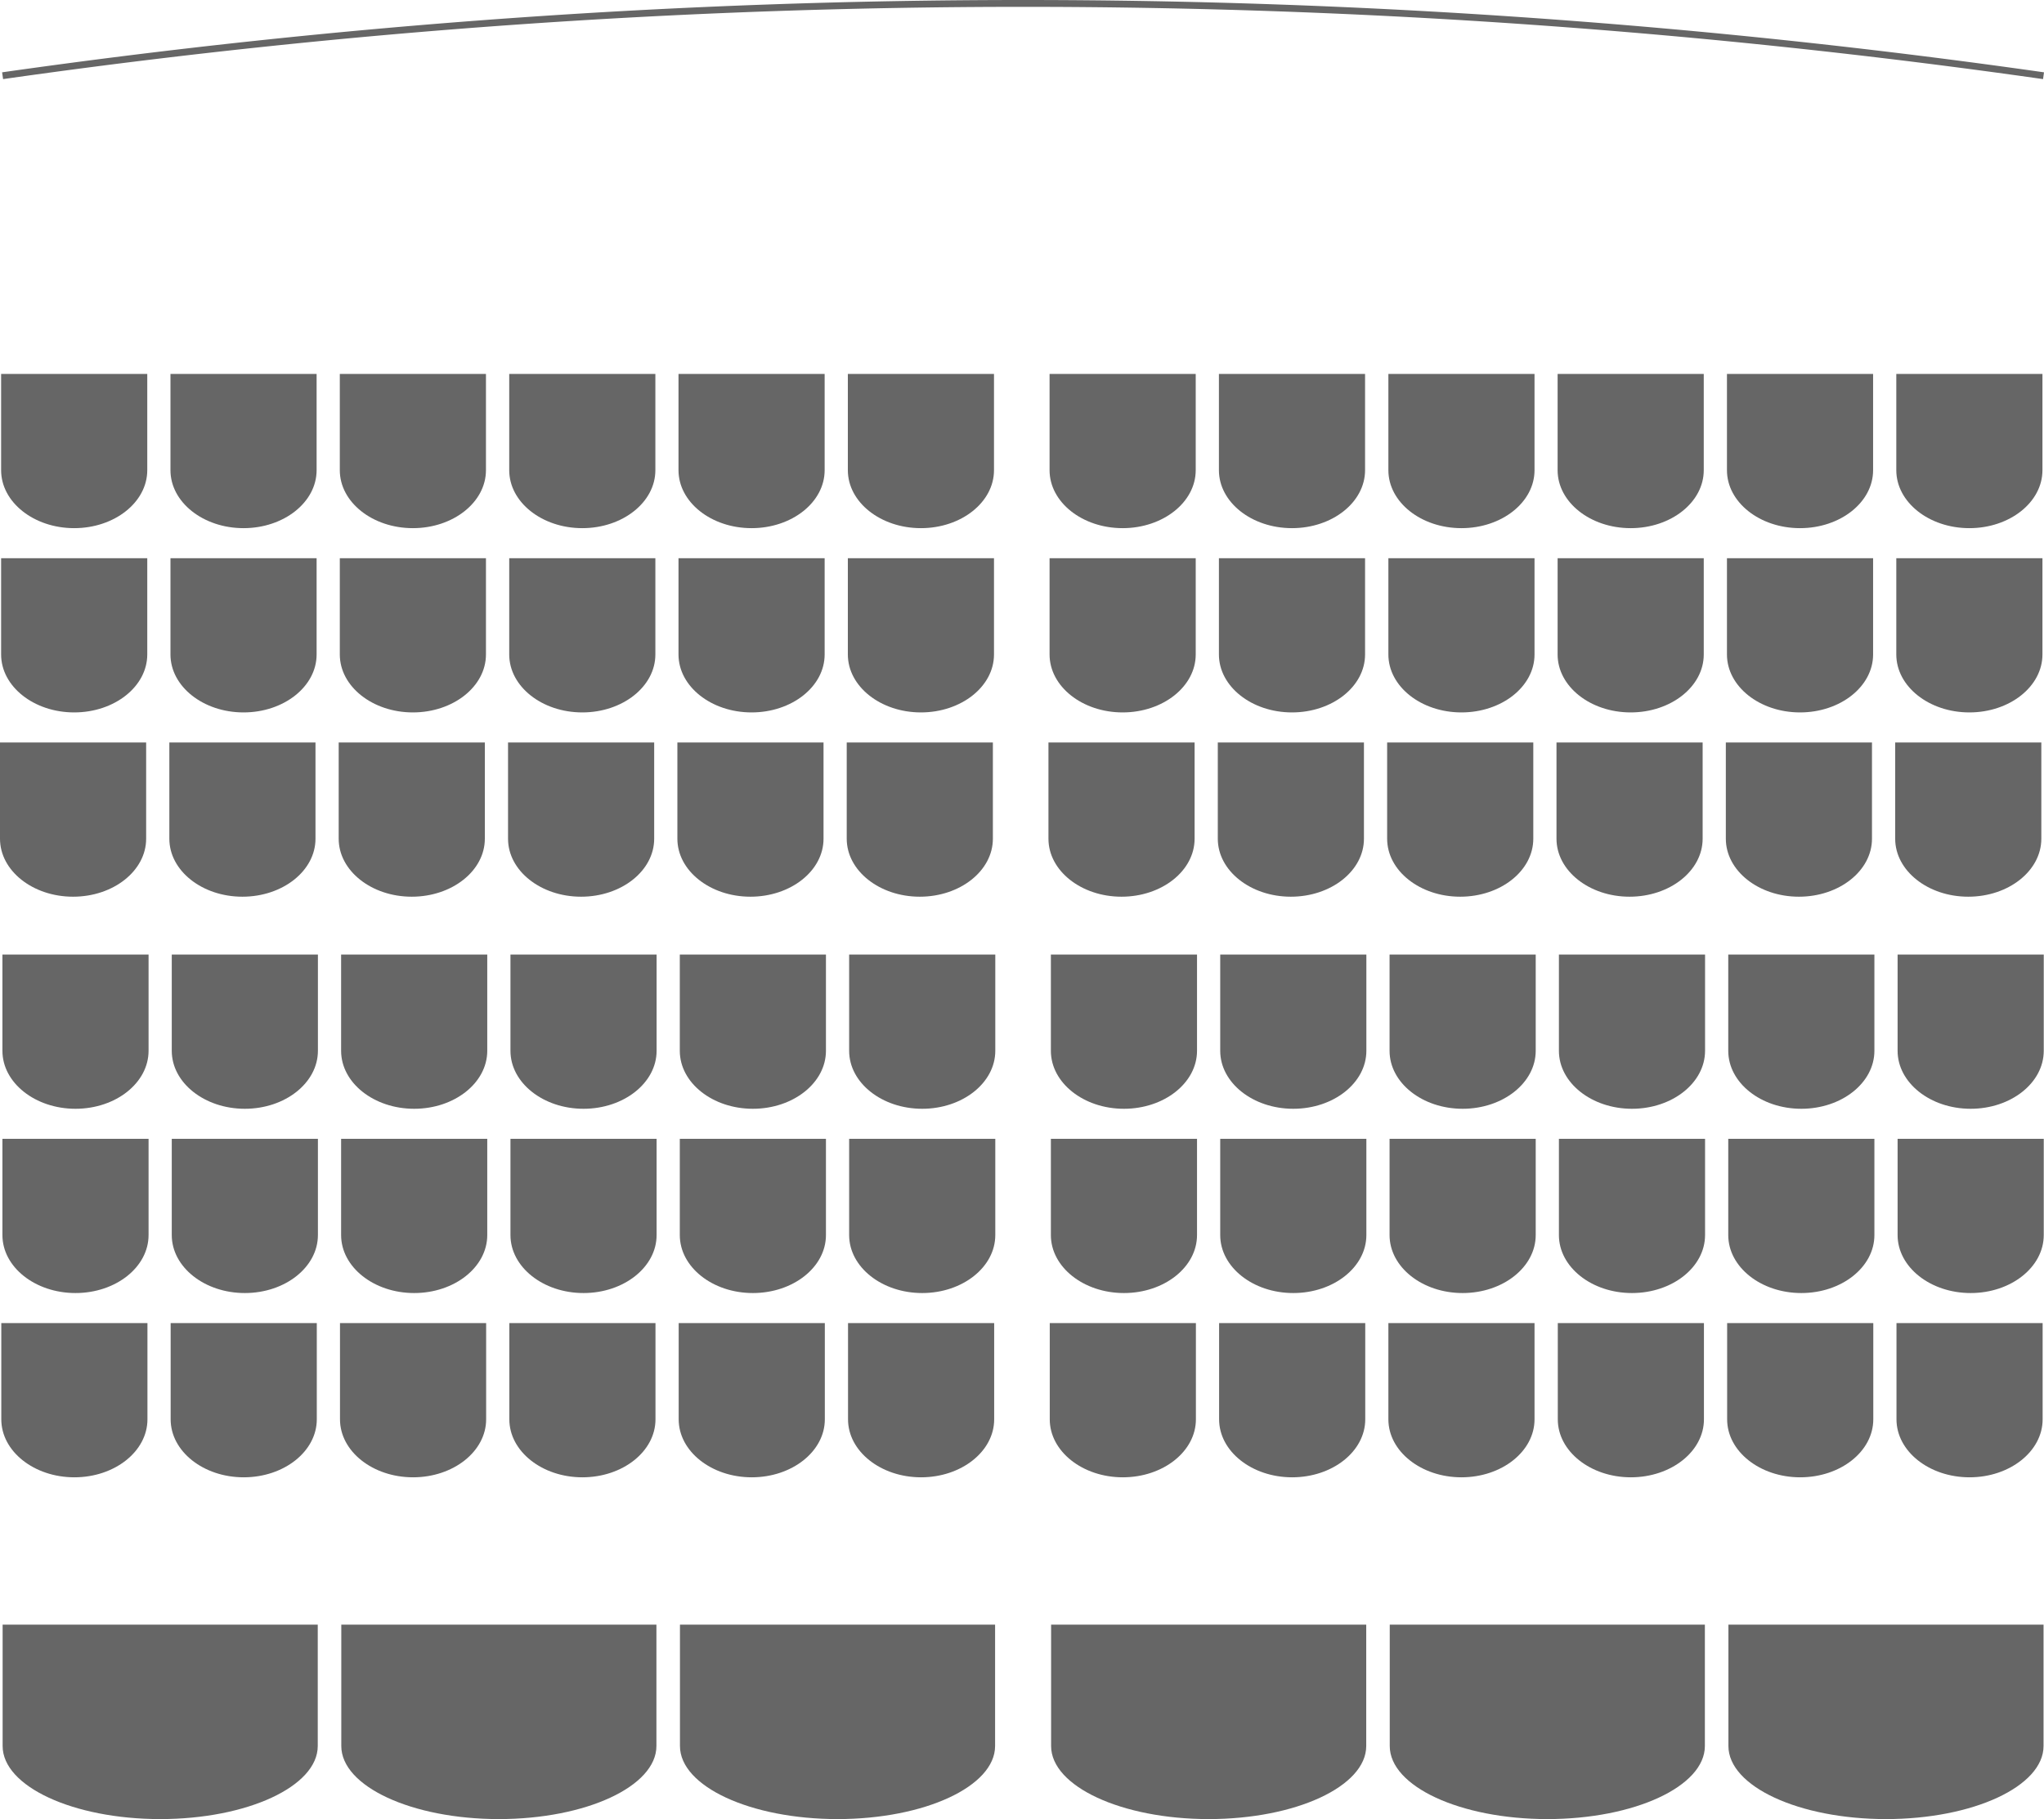 <svg id="Слой_1" data-name="Слой 1" xmlns="http://www.w3.org/2000/svg" viewBox="0 0 895.11 796.68"><defs><style>.cls-1{fill:#666;}.cls-2{fill:none;stroke:#666;stroke-miterlimit:10;stroke-width:3px;}</style></defs><title>sector</title><path class="cls-1" d="M287.49,845.77h-32v42.16c0,14,14.33,25.38,32,25.38h0c17.67,0,32-11.36,32-25.38V845.77Z" transform="translate(-255 -682)"/><path class="cls-1" d="M361.65,845.77h-32v42.16c0,14,14.33,25.38,32,25.38h0c17.67,0,32-11.36,32-25.38V845.77Z" transform="translate(-255 -682)"/><path class="cls-1" d="M435.81,845.77h-32v42.16c0,14,14.33,25.38,32,25.38h0c17.67,0,32-11.36,32-25.38V845.77Z" transform="translate(-255 -682)"/><path class="cls-1" d="M510,845.77H478v42.16c0,14,14.33,25.38,32,25.38h0c17.67,0,32-11.36,32-25.38V845.77Z" transform="translate(-255 -682)"/><path class="cls-1" d="M584.13,845.77h-32v42.16c0,14,14.33,25.38,32,25.38h0c17.67,0,32-11.36,32-25.38V845.77Z" transform="translate(-255 -682)"/><path class="cls-1" d="M658.29,845.77h-32v42.16c0,14,14.33,25.38,32,25.38h0c17.67,0,32-11.36,32-25.38V845.77Z" transform="translate(-255 -682)"/><path class="cls-1" d="M287.49,926.47h-32v42.16c0,14,14.33,25.38,32,25.38h0c17.67,0,32-11.36,32-25.38V926.47Z" transform="translate(-255 -682)"/><path class="cls-1" d="M361.65,926.47h-32v42.16c0,14,14.33,25.38,32,25.38h0c17.67,0,32-11.36,32-25.38V926.47Z" transform="translate(-255 -682)"/><path class="cls-1" d="M435.81,926.47h-32v42.16c0,14,14.33,25.38,32,25.38h0c17.67,0,32-11.36,32-25.38V926.47Z" transform="translate(-255 -682)"/><path class="cls-1" d="M510,926.47H478v42.16c0,14,14.33,25.38,32,25.38h0c17.67,0,32-11.36,32-25.38V926.47Z" transform="translate(-255 -682)"/><path class="cls-1" d="M584.13,926.47h-32v42.16c0,14,14.33,25.38,32,25.38h0c17.67,0,32-11.36,32-25.38V926.47Z" transform="translate(-255 -682)"/><path class="cls-1" d="M658.29,926.47h-32v42.16c0,14,14.33,25.38,32,25.38h0c17.67,0,32-11.36,32-25.38V926.47Z" transform="translate(-255 -682)"/><path class="cls-1" d="M287,1007.17H255v42.16c0,14,14.33,25.39,32,25.39h0c17.68,0,32-11.37,32-25.39v-42.16Z" transform="translate(-255 -682)"/><path class="cls-1" d="M361.16,1007.17h-32v42.16c0,14,14.33,25.39,32,25.39h0c17.68,0,32-11.37,32-25.39v-42.16Z" transform="translate(-255 -682)"/><path class="cls-1" d="M435.32,1007.17h-32v42.16c0,14,14.33,25.39,32,25.39h0c17.68,0,32-11.37,32-25.39v-42.16Z" transform="translate(-255 -682)"/><path class="cls-1" d="M509.48,1007.17h-32v42.16c0,14,14.33,25.39,32,25.39h0c17.68,0,32-11.37,32-25.39v-42.16Z" transform="translate(-255 -682)"/><path class="cls-1" d="M583.64,1007.17h-32v42.16c0,14,14.33,25.39,32,25.39h0c17.68,0,32-11.37,32-25.39v-42.16Z" transform="translate(-255 -682)"/><path class="cls-1" d="M657.8,1007.17h-32v42.16c0,14,14.33,25.39,32,25.39h0c17.68,0,32-11.37,32-25.39v-42.16Z" transform="translate(-255 -682)"/><path class="cls-1" d="M746.63,845.77h-32v42.16c0,14,14.32,25.38,32,25.38h0c17.67,0,32-11.36,32-25.38V845.77Z" transform="translate(-255 -682)"/><path class="cls-1" d="M820.79,845.77h-32v42.16c0,14,14.32,25.38,32,25.38h0c17.67,0,32-11.36,32-25.38V845.77Z" transform="translate(-255 -682)"/><path class="cls-1" d="M895,845.77H863v42.16c0,14,14.32,25.38,32,25.38h0c17.67,0,32-11.36,32-25.38V845.77Z" transform="translate(-255 -682)"/><path class="cls-1" d="M969.11,845.77h-32v42.16c0,14,14.32,25.38,32,25.38h0c17.67,0,32-11.36,32-25.38V845.77Z" transform="translate(-255 -682)"/><path class="cls-1" d="M1043.27,845.77h-32v42.16c0,14,14.32,25.38,32,25.38h0c17.67,0,32-11.36,32-25.38V845.77Z" transform="translate(-255 -682)"/><path class="cls-1" d="M1117.43,845.77h-32v42.16c0,14,14.32,25.38,32,25.38h0c17.67,0,32-11.36,32-25.38V845.77Z" transform="translate(-255 -682)"/><path class="cls-1" d="M746.63,926.47h-32v42.16c0,14,14.32,25.38,32,25.38h0c17.67,0,32-11.36,32-25.38V926.47Z" transform="translate(-255 -682)"/><path class="cls-1" d="M820.79,926.47h-32v42.16c0,14,14.32,25.38,32,25.38h0c17.67,0,32-11.36,32-25.38V926.47Z" transform="translate(-255 -682)"/><path class="cls-1" d="M895,926.47H863v42.16c0,14,14.32,25.38,32,25.38h0c17.67,0,32-11.36,32-25.38V926.47Z" transform="translate(-255 -682)"/><path class="cls-1" d="M969.11,926.47h-32v42.16c0,14,14.32,25.38,32,25.38h0c17.67,0,32-11.36,32-25.38V926.47Z" transform="translate(-255 -682)"/><path class="cls-1" d="M1043.27,926.47h-32v42.16c0,14,14.32,25.38,32,25.38h0c17.67,0,32-11.36,32-25.38V926.47Z" transform="translate(-255 -682)"/><path class="cls-1" d="M1117.43,926.47h-32v42.16c0,14,14.32,25.38,32,25.38h0c17.67,0,32-11.36,32-25.38V926.47Z" transform="translate(-255 -682)"/><path class="cls-1" d="M746.14,1007.17h-32v42.16c0,14,14.33,25.39,32,25.39h0c17.68,0,32-11.37,32-25.39v-42.16Z" transform="translate(-255 -682)"/><path class="cls-1" d="M820.3,1007.17h-32v42.16c0,14,14.33,25.39,32,25.39h0c17.68,0,32-11.37,32-25.39v-42.16Z" transform="translate(-255 -682)"/><path class="cls-1" d="M894.46,1007.17h-32v42.16c0,14,14.33,25.39,32,25.39h0c17.68,0,32-11.37,32-25.39v-42.16Z" transform="translate(-255 -682)"/><path class="cls-1" d="M968.62,1007.17h-32v42.16c0,14,14.33,25.39,32,25.39h0c17.68,0,32-11.37,32-25.39v-42.16Z" transform="translate(-255 -682)"/><path class="cls-1" d="M1042.78,1007.17h-32v42.16c0,14,14.33,25.39,32,25.39h0c17.68,0,32-11.37,32-25.39v-42.16Z" transform="translate(-255 -682)"/><path class="cls-1" d="M1116.94,1007.17h-32v42.16c0,14,14.33,25.39,32,25.39h0c17.68,0,32-11.37,32-25.39v-42.16Z" transform="translate(-255 -682)"/><path class="cls-1" d="M288.06,1100.05h-32v42.16c0,14,14.33,25.39,32,25.39h0c17.67,0,32-11.37,32-25.39v-42.16Z" transform="translate(-255 -682)"/><path class="cls-1" d="M362.22,1100.05h-32v42.16c0,14,14.33,25.39,32,25.39h0c17.67,0,32-11.37,32-25.39v-42.16Z" transform="translate(-255 -682)"/><path class="cls-1" d="M436.38,1100.05h-32v42.16c0,14,14.33,25.39,32,25.39h0c17.67,0,32-11.37,32-25.39v-42.16Z" transform="translate(-255 -682)"/><path class="cls-1" d="M510.54,1100.05h-32v42.16c0,14,14.33,25.39,32,25.39h0c17.67,0,32-11.37,32-25.39v-42.16Z" transform="translate(-255 -682)"/><path class="cls-1" d="M584.7,1100.05h-32v42.16c0,14,14.33,25.39,32,25.39h0c17.67,0,32-11.37,32-25.39v-42.16Z" transform="translate(-255 -682)"/><path class="cls-1" d="M658.86,1100.05h-32v42.16c0,14,14.33,25.39,32,25.39h0c17.67,0,32-11.37,32-25.39v-42.16Z" transform="translate(-255 -682)"/><path class="cls-1" d="M288.06,1180.75h-32v42.16c0,14,14.33,25.39,32,25.39h0c17.67,0,32-11.37,32-25.39v-42.16Z" transform="translate(-255 -682)"/><path class="cls-1" d="M362.22,1180.75h-32v42.16c0,14,14.33,25.39,32,25.39h0c17.67,0,32-11.37,32-25.39v-42.16Z" transform="translate(-255 -682)"/><path class="cls-1" d="M436.38,1180.75h-32v42.16c0,14,14.33,25.39,32,25.39h0c17.67,0,32-11.37,32-25.39v-42.16Z" transform="translate(-255 -682)"/><path class="cls-1" d="M510.54,1180.75h-32v42.16c0,14,14.33,25.39,32,25.39h0c17.67,0,32-11.37,32-25.39v-42.16Z" transform="translate(-255 -682)"/><path class="cls-1" d="M584.7,1180.75h-32v42.16c0,14,14.33,25.39,32,25.39h0c17.67,0,32-11.37,32-25.39v-42.16Z" transform="translate(-255 -682)"/><path class="cls-1" d="M658.86,1180.75h-32v42.16c0,14,14.33,25.39,32,25.39h0c17.67,0,32-11.37,32-25.39v-42.16Z" transform="translate(-255 -682)"/><path class="cls-1" d="M287.57,1261.45h-32v42.16c0,14,14.33,25.39,32,25.39h0c17.68,0,32-11.37,32-25.39v-42.16Z" transform="translate(-255 -682)"/><path class="cls-1" d="M361.73,1261.45h-32v42.16c0,14,14.33,25.39,32,25.39h0c17.68,0,32-11.37,32-25.39v-42.16Z" transform="translate(-255 -682)"/><path class="cls-1" d="M435.89,1261.45h-32v42.16c0,14,14.33,25.39,32,25.39h0c17.68,0,32-11.37,32-25.39v-42.16Z" transform="translate(-255 -682)"/><path class="cls-1" d="M510.05,1261.45h-32v42.16c0,14,14.33,25.39,32,25.39h0c17.68,0,32-11.37,32-25.39v-42.16Z" transform="translate(-255 -682)"/><path class="cls-1" d="M584.21,1261.45h-32v42.16c0,14,14.33,25.39,32,25.39h0c17.68,0,32-11.37,32-25.39v-42.16Z" transform="translate(-255 -682)"/><path class="cls-1" d="M658.37,1261.45h-32v42.16c0,14,14.33,25.39,32,25.39h0c17.68,0,32-11.37,32-25.39v-42.16Z" transform="translate(-255 -682)"/><path class="cls-1" d="M747.2,1100.05h-32v42.16c0,14,14.32,25.39,32,25.39h0c17.67,0,32-11.37,32-25.39v-42.16Z" transform="translate(-255 -682)"/><path class="cls-1" d="M821.36,1100.05h-32v42.16c0,14,14.32,25.39,32,25.39h0c17.67,0,32-11.37,32-25.39v-42.16Z" transform="translate(-255 -682)"/><path class="cls-1" d="M895.52,1100.05h-32v42.16c0,14,14.32,25.39,32,25.39h0c17.67,0,32-11.37,32-25.39v-42.16Z" transform="translate(-255 -682)"/><path class="cls-1" d="M969.68,1100.05h-32v42.16c0,14,14.32,25.39,32,25.39h0c17.67,0,32-11.37,32-25.39v-42.16Z" transform="translate(-255 -682)"/><path class="cls-1" d="M1043.84,1100.05h-32v42.16c0,14,14.32,25.39,32,25.39h0c17.67,0,32-11.37,32-25.39v-42.16Z" transform="translate(-255 -682)"/><path class="cls-1" d="M1118,1100.05h-32v42.16c0,14,14.32,25.39,32,25.39h0c17.67,0,32-11.37,32-25.39v-42.16Z" transform="translate(-255 -682)"/><path class="cls-1" d="M747.2,1180.75h-32v42.16c0,14,14.32,25.39,32,25.39h0c17.67,0,32-11.37,32-25.39v-42.16Z" transform="translate(-255 -682)"/><path class="cls-1" d="M821.36,1180.75h-32v42.16c0,14,14.32,25.39,32,25.39h0c17.67,0,32-11.37,32-25.39v-42.16Z" transform="translate(-255 -682)"/><path class="cls-1" d="M895.52,1180.75h-32v42.16c0,14,14.32,25.39,32,25.39h0c17.67,0,32-11.37,32-25.39v-42.16Z" transform="translate(-255 -682)"/><path class="cls-1" d="M969.68,1180.75h-32v42.16c0,14,14.32,25.39,32,25.39h0c17.67,0,32-11.37,32-25.39v-42.16Z" transform="translate(-255 -682)"/><path class="cls-1" d="M1043.84,1180.75h-32v42.16c0,14,14.32,25.39,32,25.39h0c17.67,0,32-11.37,32-25.39v-42.16Z" transform="translate(-255 -682)"/><path class="cls-1" d="M1118,1180.75h-32v42.16c0,14,14.32,25.39,32,25.39h0c17.67,0,32-11.37,32-25.39v-42.16Z" transform="translate(-255 -682)"/><path class="cls-1" d="M746.71,1261.45h-32v42.16c0,14,14.33,25.39,32,25.39h0c17.68,0,32-11.37,32-25.39v-42.16Z" transform="translate(-255 -682)"/><path class="cls-1" d="M820.87,1261.45h-32v42.16c0,14,14.33,25.39,32,25.39h0c17.68,0,32-11.37,32-25.39v-42.16Z" transform="translate(-255 -682)"/><path class="cls-1" d="M895,1261.45H863v42.16c0,14,14.33,25.39,32,25.39h0c17.68,0,32-11.37,32-25.39v-42.16Z" transform="translate(-255 -682)"/><path class="cls-1" d="M969.19,1261.45h-32v42.16c0,14,14.33,25.39,32,25.39h0c17.68,0,32-11.37,32-25.39v-42.16Z" transform="translate(-255 -682)"/><path class="cls-1" d="M1043.35,1261.45h-32v42.16c0,14,14.33,25.39,32,25.39h0c17.68,0,32-11.37,32-25.39v-42.16Z" transform="translate(-255 -682)"/><path class="cls-1" d="M1117.51,1261.45h-32v42.16c0,14,14.33,25.39,32,25.39h0c17.68,0,32-11.37,32-25.39v-42.16Z" transform="translate(-255 -682)"/><path class="cls-1" d="M325.15,1393.54h-69v53.14c0,17.68,30.9,32,69,32h0c38.12,0,69-14.32,69-32v-53.14Z" transform="translate(-255 -682)"/><path class="cls-1" d="M473.46,1393.54h-69v53.14c0,17.68,30.89,32,69,32h0c38.11,0,69-14.32,69-32v-53.14Z" transform="translate(-255 -682)"/><path class="cls-1" d="M621.77,1393.54h-69v53.14c0,17.68,30.89,32,69,32h0c38.1,0,69-14.32,69-32v-53.14Z" transform="translate(-255 -682)"/><path class="cls-1" d="M784.3,1393.54h-69v53.14c0,17.68,30.9,32,69,32h0c38.11,0,69-14.32,69-32v-53.14Z" transform="translate(-255 -682)"/><path class="cls-1" d="M932.6,1393.54h-69v53.14c0,17.68,30.9,32,69,32h0c38.11,0,69-14.32,69-32v-53.14Z" transform="translate(-255 -682)"/><path class="cls-1" d="M1080.91,1393.54h-69v53.14c0,17.68,30.89,32,69,32h0c38.1,0,69-14.32,69-32v-53.14Z" transform="translate(-255 -682)"/><path class="cls-2" d="M256.14,715.16a3169.67,3169.67,0,0,1,893.76,0" transform="translate(-255 -682)"/></svg>